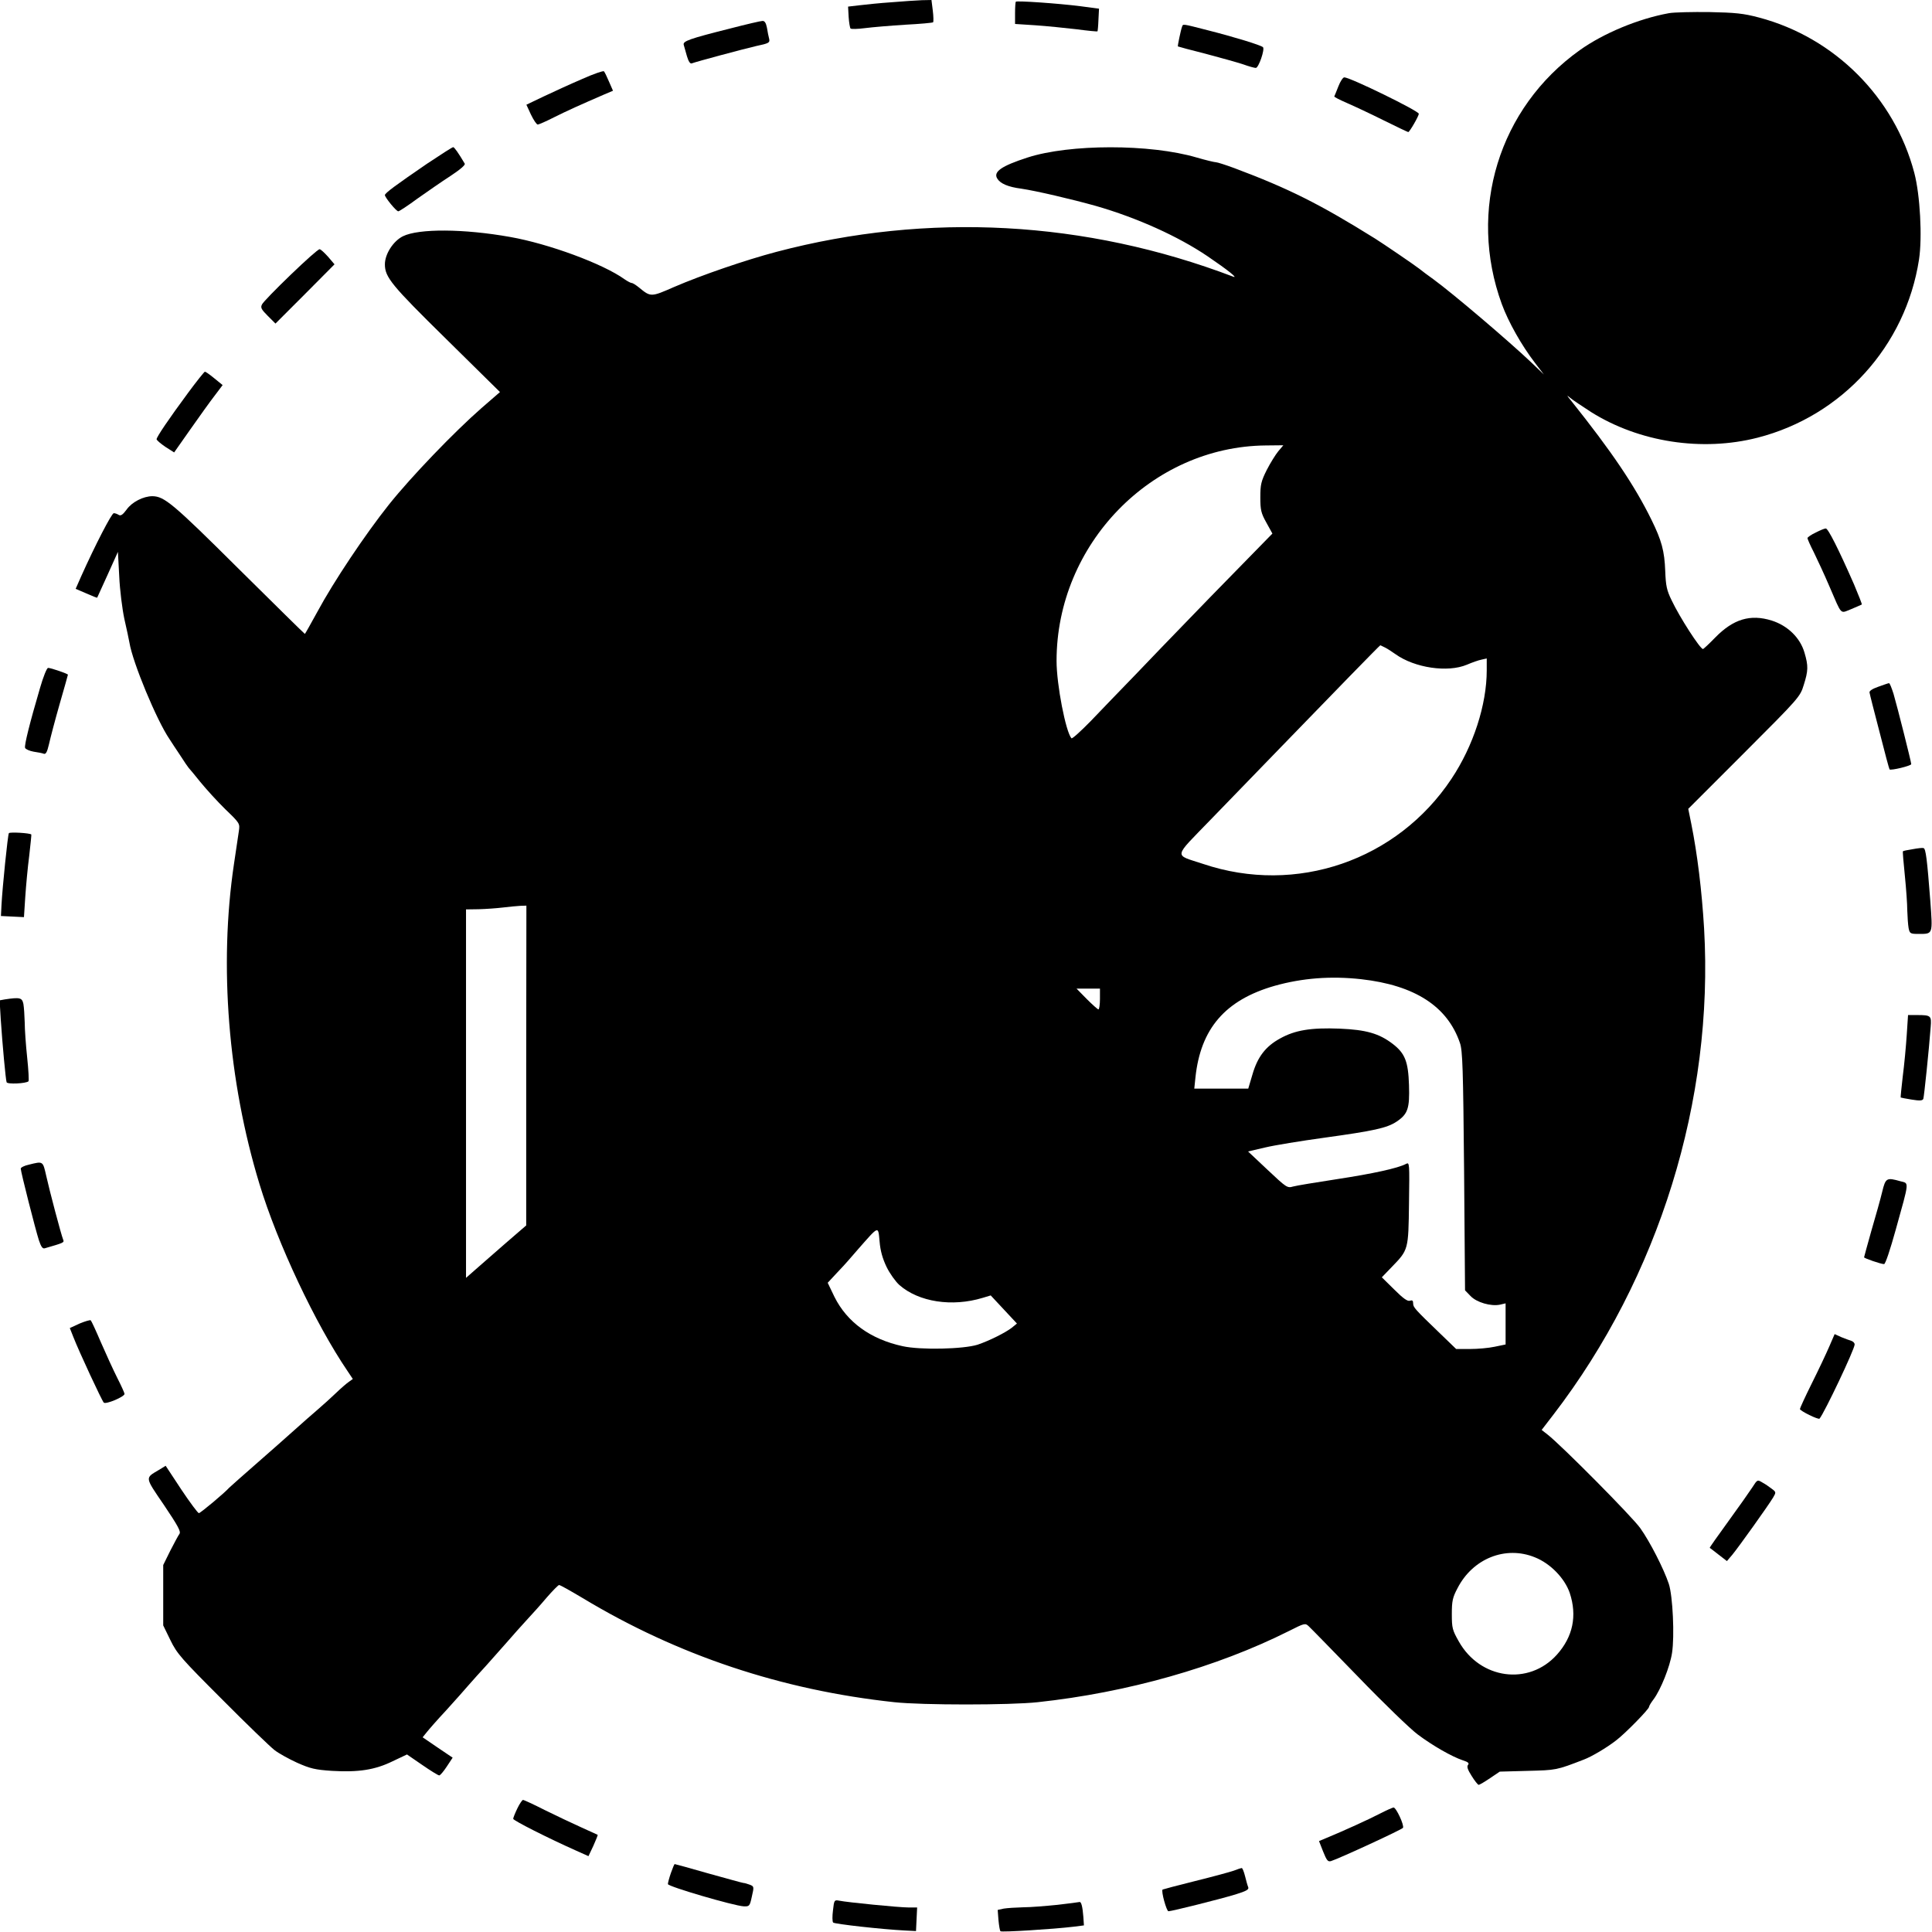 <?xml version="1.0" standalone="no"?>
<!DOCTYPE svg PUBLIC "-//W3C//DTD SVG 20010904//EN"
 "http://www.w3.org/TR/2001/REC-SVG-20010904/DTD/svg10.dtd">
<svg version="1.0" xmlns="http://www.w3.org/2000/svg"
 width="1024pt" height="1024pt" viewBox="0 0 1024 1024"
 preserveAspectRatio="xMidYMid meet">
<g transform="translate(0,1024) scale(0.1,-0.1)"
fill="#000000" stroke="none">
<path d="M4725 10228 c-60 -4 -137 -12 -170 -16 l-60 -7 3 -55 c2 -30 7 -58
10 -61 4 -4 39 -3 77 2 39 5 134 13 213 18 78 4 145 10 148 13 2 3 2 31 -2 62
l-7 56 -51 -1 c-28 -1 -100 -6 -161 -11z"/>
<path d="M5384 10231 c-2 -2 -4 -30 -4 -61 l0 -57 108 -7 c59 -4 156 -14 217
-21 60 -8 111 -13 112 -11 1 1 4 29 5 61 l3 59 -98 13 c-118 15 -336 30 -343
24z"/>
<path d="M8845 10170 c-160 -29 -346 -106 -472 -196 -429 -306 -595 -848 -413
-1346 35 -95 104 -218 177 -313 l46 -60 -69 66 c-118 112 -414 364 -517 439
-27 19 -60 44 -75 56 -24 19 -193 134 -233 159 -295 184 -459 266 -747 374
-46 17 -90 31 -97 31 -8 0 -54 11 -102 25 -248 73 -675 72 -897 0 -139 -45
-183 -76 -160 -112 16 -26 57 -44 127 -53 80 -12 265 -55 397 -92 218 -63 433
-160 590 -266 109 -74 166 -120 135 -108 -781 297 -1616 343 -2420 131 -163
-43 -396 -123 -542 -186 -123 -54 -124 -54 -186 -3 -16 13 -33 24 -39 24 -5 0
-22 9 -38 20 -114 82 -402 188 -606 224 -247 44 -484 45 -568 4 -51 -25 -96
-94 -96 -149 0 -68 34 -110 325 -396 l285 -281 -98 -85 c-144 -126 -373 -364
-491 -512 -125 -157 -293 -408 -379 -568 -35 -64 -65 -117 -66 -117 -2 0 -160
156 -352 346 -348 346 -393 383 -456 384 -48 0 -109 -31 -137 -71 -20 -27 -31
-35 -42 -28 -8 5 -19 9 -26 9 -11 0 -98 -168 -172 -333 l-30 -68 56 -24 c31
-14 57 -24 58 -23 1 2 26 57 56 123 l54 120 7 -130 c3 -71 16 -173 27 -225 12
-52 24 -109 27 -126 17 -105 144 -411 212 -511 10 -16 36 -55 58 -88 21 -33
41 -62 44 -65 3 -3 31 -36 62 -75 31 -38 91 -104 133 -145 76 -73 77 -75 71
-115 -3 -22 -15 -101 -26 -175 -80 -537 -31 -1150 135 -1695 96 -316 297 -742
467 -992 l28 -42 -21 -15 c-12 -8 -43 -35 -68 -59 -25 -24 -68 -63 -96 -87
-27 -23 -84 -73 -125 -110 -41 -37 -133 -118 -205 -181 -71 -62 -134 -118
-140 -124 -26 -29 -153 -135 -161 -135 -5 0 -47 56 -93 125 l-83 126 -36 -22
c-74 -44 -76 -35 27 -186 74 -110 91 -141 82 -153 -6 -8 -28 -49 -49 -90 l-37
-75 0 -160 0 -160 38 -78 c35 -72 57 -97 275 -315 130 -131 255 -251 277 -268
22 -17 76 -47 120 -67 70 -31 95 -37 185 -43 140 -8 227 5 321 51 l76 36 80
-55 c45 -31 85 -56 91 -56 5 0 23 21 40 47 l31 47 -80 54 -79 54 21 26 c11 14
57 67 103 116 45 50 100 111 121 136 22 25 62 70 90 100 27 31 77 86 110 124
33 38 81 92 107 120 26 28 74 81 105 118 32 37 62 67 66 67 5 1 61 -31 125
-69 504 -304 1056 -488 1652 -552 148 -16 612 -16 760 0 474 51 948 185 1331
377 83 42 87 43 105 26 11 -10 129 -131 263 -269 134 -139 276 -276 315 -305
80 -60 182 -118 239 -137 28 -9 35 -15 28 -24 -8 -9 -2 -26 19 -59 16 -26 33
-47 37 -47 5 0 32 16 60 35 l52 35 148 4 c151 4 151 3 298 60 40 15 120 62
170 101 48 36 175 166 175 178 0 5 11 23 24 40 38 51 87 173 98 246 14 89 4
302 -17 366 -27 81 -101 225 -151 295 -42 60 -417 438 -491 496 l-32 25 63 82
c559 728 850 1666 798 2575 -12 202 -36 397 -68 556 l-16 79 296 296 c292 292
297 298 316 360 24 76 25 101 4 172 -23 79 -89 143 -174 170 -113 35 -203 8
-299 -90 -33 -34 -62 -61 -65 -61 -15 0 -124 169 -166 258 -26 53 -31 77 -34
155 -4 107 -19 162 -73 272 -91 185 -212 363 -425 630 -24 29 -26 34 -8 18 14
-12 65 -46 113 -77 255 -160 588 -211 882 -136 449 115 785 486 856 944 18
117 6 343 -25 460 -105 399 -422 717 -823 823 -83 22 -124 26 -263 29 -91 1
-187 -1 -215 -6z m-2070 -2322 c-14 -17 -42 -62 -61 -99 -30 -60 -34 -78 -34
-145 0 -67 4 -84 32 -134 l32 -58 -175 -179 c-96 -98 -227 -232 -290 -298 -64
-66 -181 -187 -260 -270 -80 -82 -187 -194 -239 -248 -52 -53 -97 -94 -101
-90 -30 33 -79 284 -79 410 0 618 503 1136 1108 1142 l94 1 -27 -32z m566
-1040 c14 -7 38 -23 55 -35 102 -73 277 -99 379 -56 28 12 62 24 78 27 l27 6
0 -63 c0 -182 -71 -401 -187 -575 -288 -433 -823 -617 -1316 -451 -157 52
-161 27 39 234 96 99 263 272 372 384 273 282 525 541 528 541 1 0 12 -6 25
-12z m-4552 -2215 l0 -848 -110 -95 c-60 -52 -132 -115 -159 -139 l-50 -44 0
977 0 976 68 1 c37 1 94 5 127 9 33 4 75 8 93 9 l32 1 -1 -847z m4426 457
c284 -32 457 -144 523 -338 14 -40 17 -134 22 -679 l5 -632 29 -30 c32 -34
108 -56 156 -46 l30 7 0 -109 0 -109 -58 -12 c-32 -7 -91 -12 -131 -12 l-73 0
-86 83 c-134 129 -142 138 -142 159 0 15 -5 18 -17 14 -12 -5 -36 12 -83 59
l-66 65 52 54 c89 92 89 90 92 339 3 213 3 218 -16 208 -43 -23 -177 -52 -367
-81 -110 -17 -215 -34 -232 -39 -30 -9 -35 -5 -135 89 l-103 97 90 21 c50 12
191 35 315 52 260 36 331 51 382 85 60 40 70 70 66 194 -4 124 -21 168 -86
218 -73 56 -142 75 -281 81 -153 6 -237 -8 -316 -52 -77 -42 -120 -98 -147
-192 l-22 -74 -143 0 -143 0 6 58 c27 260 158 412 420 487 146 41 297 53 459
35z m-1385 -105 c0 -30 -4 -55 -8 -55 -4 0 -32 25 -62 55 l-54 55 62 0 62 0 0
-55z m-1131 -1420 c17 -35 48 -78 68 -96 103 -90 279 -117 441 -68 l43 13 70
-75 69 -74 -27 -22 c-33 -26 -119 -69 -181 -90 -76 -24 -303 -29 -398 -8 -170
37 -294 127 -361 261 l-36 75 39 42 c21 23 41 44 44 47 3 3 39 43 79 90 111
126 105 124 113 40 4 -50 16 -91 37 -135z m3436 -1539 c83 -33 158 -111 185
-189 40 -121 17 -232 -68 -327 -149 -166 -407 -131 -520 70 -34 60 -37 71 -37
145 0 69 4 88 30 137 81 158 255 227 410 164z"/>
<path d="M3870 10089 c-218 -55 -252 -67 -246 -87 3 -10 10 -36 17 -60 8 -27
17 -41 25 -38 27 10 273 76 342 92 67 14 73 18 69 37 -3 12 -9 39 -12 60 -5
25 -12 37 -24 36 -9 0 -86 -18 -171 -40z"/>
<path d="M6265 10098 c-7 -19 -24 -102 -22 -104 1 -1 67 -19 147 -39 79 -21
169 -46 199 -56 30 -11 60 -19 67 -19 15 0 49 99 38 110 -12 11 -152 54 -294
90 -137 35 -129 34 -135 18z"/>
<path d="M3085 9821 c-61 -26 -152 -68 -203 -92 l-92 -44 24 -52 c14 -29 30
-53 36 -53 6 0 45 17 88 39 70 35 137 65 266 121 l45 19 -21 48 c-11 26 -23
51 -27 55 -3 4 -56 -14 -116 -41z"/>
<path d="M7094 9783 c-11 -27 -20 -51 -22 -54 -1 -3 28 -18 65 -34 37 -16 125
-57 195 -92 70 -35 130 -63 132 -63 7 0 56 85 56 97 0 15 -364 193 -395 193
-7 0 -21 -21 -31 -47z"/>
<path d="M2263 9372 c-168 -115 -222 -155 -223 -166 0 -12 60 -86 71 -86 5 0
51 30 101 67 51 36 130 91 175 120 53 35 81 59 76 66 -33 56 -55 87 -61 87 -5
0 -67 -40 -139 -88z"/>
<path d="M1541 8784 c-78 -75 -147 -146 -152 -157 -9 -17 -5 -26 30 -61 l41
-41 157 157 156 157 -34 40 c-19 21 -39 40 -45 40 -7 1 -75 -60 -153 -135z"/>
<path d="M997 8158 c-102 -138 -167 -234 -167 -246 0 -5 21 -23 46 -40 l47
-30 85 121 c47 67 105 148 129 179 l43 57 -43 35 c-24 20 -47 36 -51 36 -3 0
-44 -51 -89 -112z"/>
<path d="M9623 7417 c-24 -11 -43 -25 -43 -29 0 -5 15 -39 34 -76 18 -37 55
-116 81 -177 70 -162 56 -147 118 -123 28 12 54 23 55 24 2 1 -17 49 -41 106
-82 187 -138 298 -150 297 -7 0 -31 -10 -54 -22z"/>
<path d="M212 6593 c-55 -187 -84 -304 -79 -317 3 -7 23 -16 45 -20 22 -3 47
-8 54 -11 11 -4 18 9 28 52 7 32 32 127 56 211 24 83 44 154 44 156 0 5 -90
36 -105 36 -7 0 -26 -48 -43 -107z"/>
<path d="M9955 6600 c-32 -11 -49 -23 -46 -31 1 -8 25 -102 53 -209 27 -107
51 -196 53 -198 7 -7 115 19 115 28 0 11 -73 301 -94 373 -10 31 -20 57 -24
56 -4 0 -29 -9 -57 -19z"/>
<path d="M47 5824 c-6 -10 -34 -286 -39 -379 l-3 -60 61 -3 61 -3 7 108 c4 59
13 158 21 218 7 61 12 111 11 112 -8 8 -114 14 -119 7z"/>
<path d="M10137 5739 c-27 -4 -50 -9 -51 -11 -2 -2 3 -59 10 -128 7 -69 13
-153 13 -186 1 -34 4 -76 7 -93 6 -29 9 -31 53 -31 77 0 75 -4 62 176 -17 220
-24 277 -36 279 -5 2 -32 -1 -58 -6z"/>
<path d="M26 4943 l-28 -5 6 -101 c9 -134 26 -319 31 -333 3 -12 104 -7 116 5
3 3 0 60 -7 126 -7 66 -13 150 -13 186 -1 37 -4 81 -7 98 -7 33 -18 36 -98 24z"/>
<path d="M10106 4753 c-4 -60 -13 -157 -21 -218 -7 -60 -12 -111 -11 -112 1
-1 27 -6 58 -11 43 -7 58 -6 62 4 4 11 30 260 39 381 5 60 1 63 -72 63 l-48 0
-7 -107z"/>
<path d="M153 4067 c-24 -5 -43 -15 -43 -21 0 -17 78 -323 96 -379 12 -36 20
-47 32 -43 100 29 103 30 97 45 -11 27 -73 262 -90 339 -18 79 -16 78 -92 59z"/>
<path d="M9976 3923 c-9 -38 -35 -130 -57 -205 -21 -76 -39 -139 -39 -142 0
-5 89 -36 106 -36 7 0 32 75 62 183 73 262 71 244 25 256 -74 21 -79 18 -97
-56z"/>
<path d="M422 3225 l-52 -24 19 -48 c30 -77 151 -337 161 -347 11 -11 110 31
110 46 0 5 -17 43 -39 86 -21 42 -60 127 -86 187 -26 61 -50 113 -54 117 -3 3
-30 -5 -59 -17z"/>
<path d="M9695 3102 c-16 -37 -57 -124 -92 -194 -35 -70 -63 -132 -63 -136 0
-10 98 -58 104 -51 26 31 186 368 186 393 0 8 -8 16 -17 19 -10 3 -34 12 -54
20 l-35 16 -29 -67z"/>
<path d="M9288 2357 c-15 -23 -72 -104 -128 -181 -55 -76 -100 -139 -98 -140
2 -1 23 -17 47 -36 l44 -34 29 34 c33 40 191 261 216 303 16 27 16 29 -7 46
-14 11 -36 26 -51 34 -25 15 -26 15 -52 -26z"/>
<path d="M2742 655 c-12 -25 -22 -50 -22 -55 0 -9 184 -102 332 -168 l67 -30
26 55 c14 31 24 57 23 58 -2 1 -41 19 -88 40 -47 21 -133 62 -192 91 -59 30
-111 54 -116 54 -4 0 -18 -20 -30 -45z"/>
<path d="M7315 628 c-55 -29 -200 -95 -288 -131 l-36 -15 22 -56 c19 -47 25
-55 42 -50 42 13 376 167 381 176 8 13 -36 108 -50 108 -6 -1 -38 -15 -71 -32z"/>
<path d="M3556 313 c-9 -26 -16 -52 -16 -59 0 -13 349 -115 402 -118 30 -1 32
1 43 52 12 52 12 54 -12 63 -13 5 -28 9 -33 9 -4 0 -87 23 -184 50 -97 28
-178 50 -180 50 -2 0 -11 -21 -20 -47z"/>
<path d="M6539 325 c-20 -7 -112 -32 -205 -55 -93 -23 -171 -44 -172 -45 -9
-8 21 -115 31 -115 17 0 269 63 355 89 58 18 72 26 68 38 -4 9 -11 35 -17 59
-6 24 -14 44 -18 43 -3 0 -22 -6 -42 -14z"/>
<path d="M4415 115 c-4 -31 -4 -60 1 -65 9 -8 260 -36 379 -42 l60 -3 3 63 3
62 -46 0 c-49 0 -323 27 -367 36 -26 5 -27 3 -33 -51z"/>
<path d="M5605 144 c-60 -6 -142 -13 -181 -13 -39 -1 -86 -4 -104 -7 l-32 -7
4 -53 c3 -30 7 -57 11 -60 6 -6 279 11 387 24 l55 7 -3 45 c-4 53 -11 81 -20
79 -4 -1 -56 -8 -117 -15z"/>
</g>
</svg>
